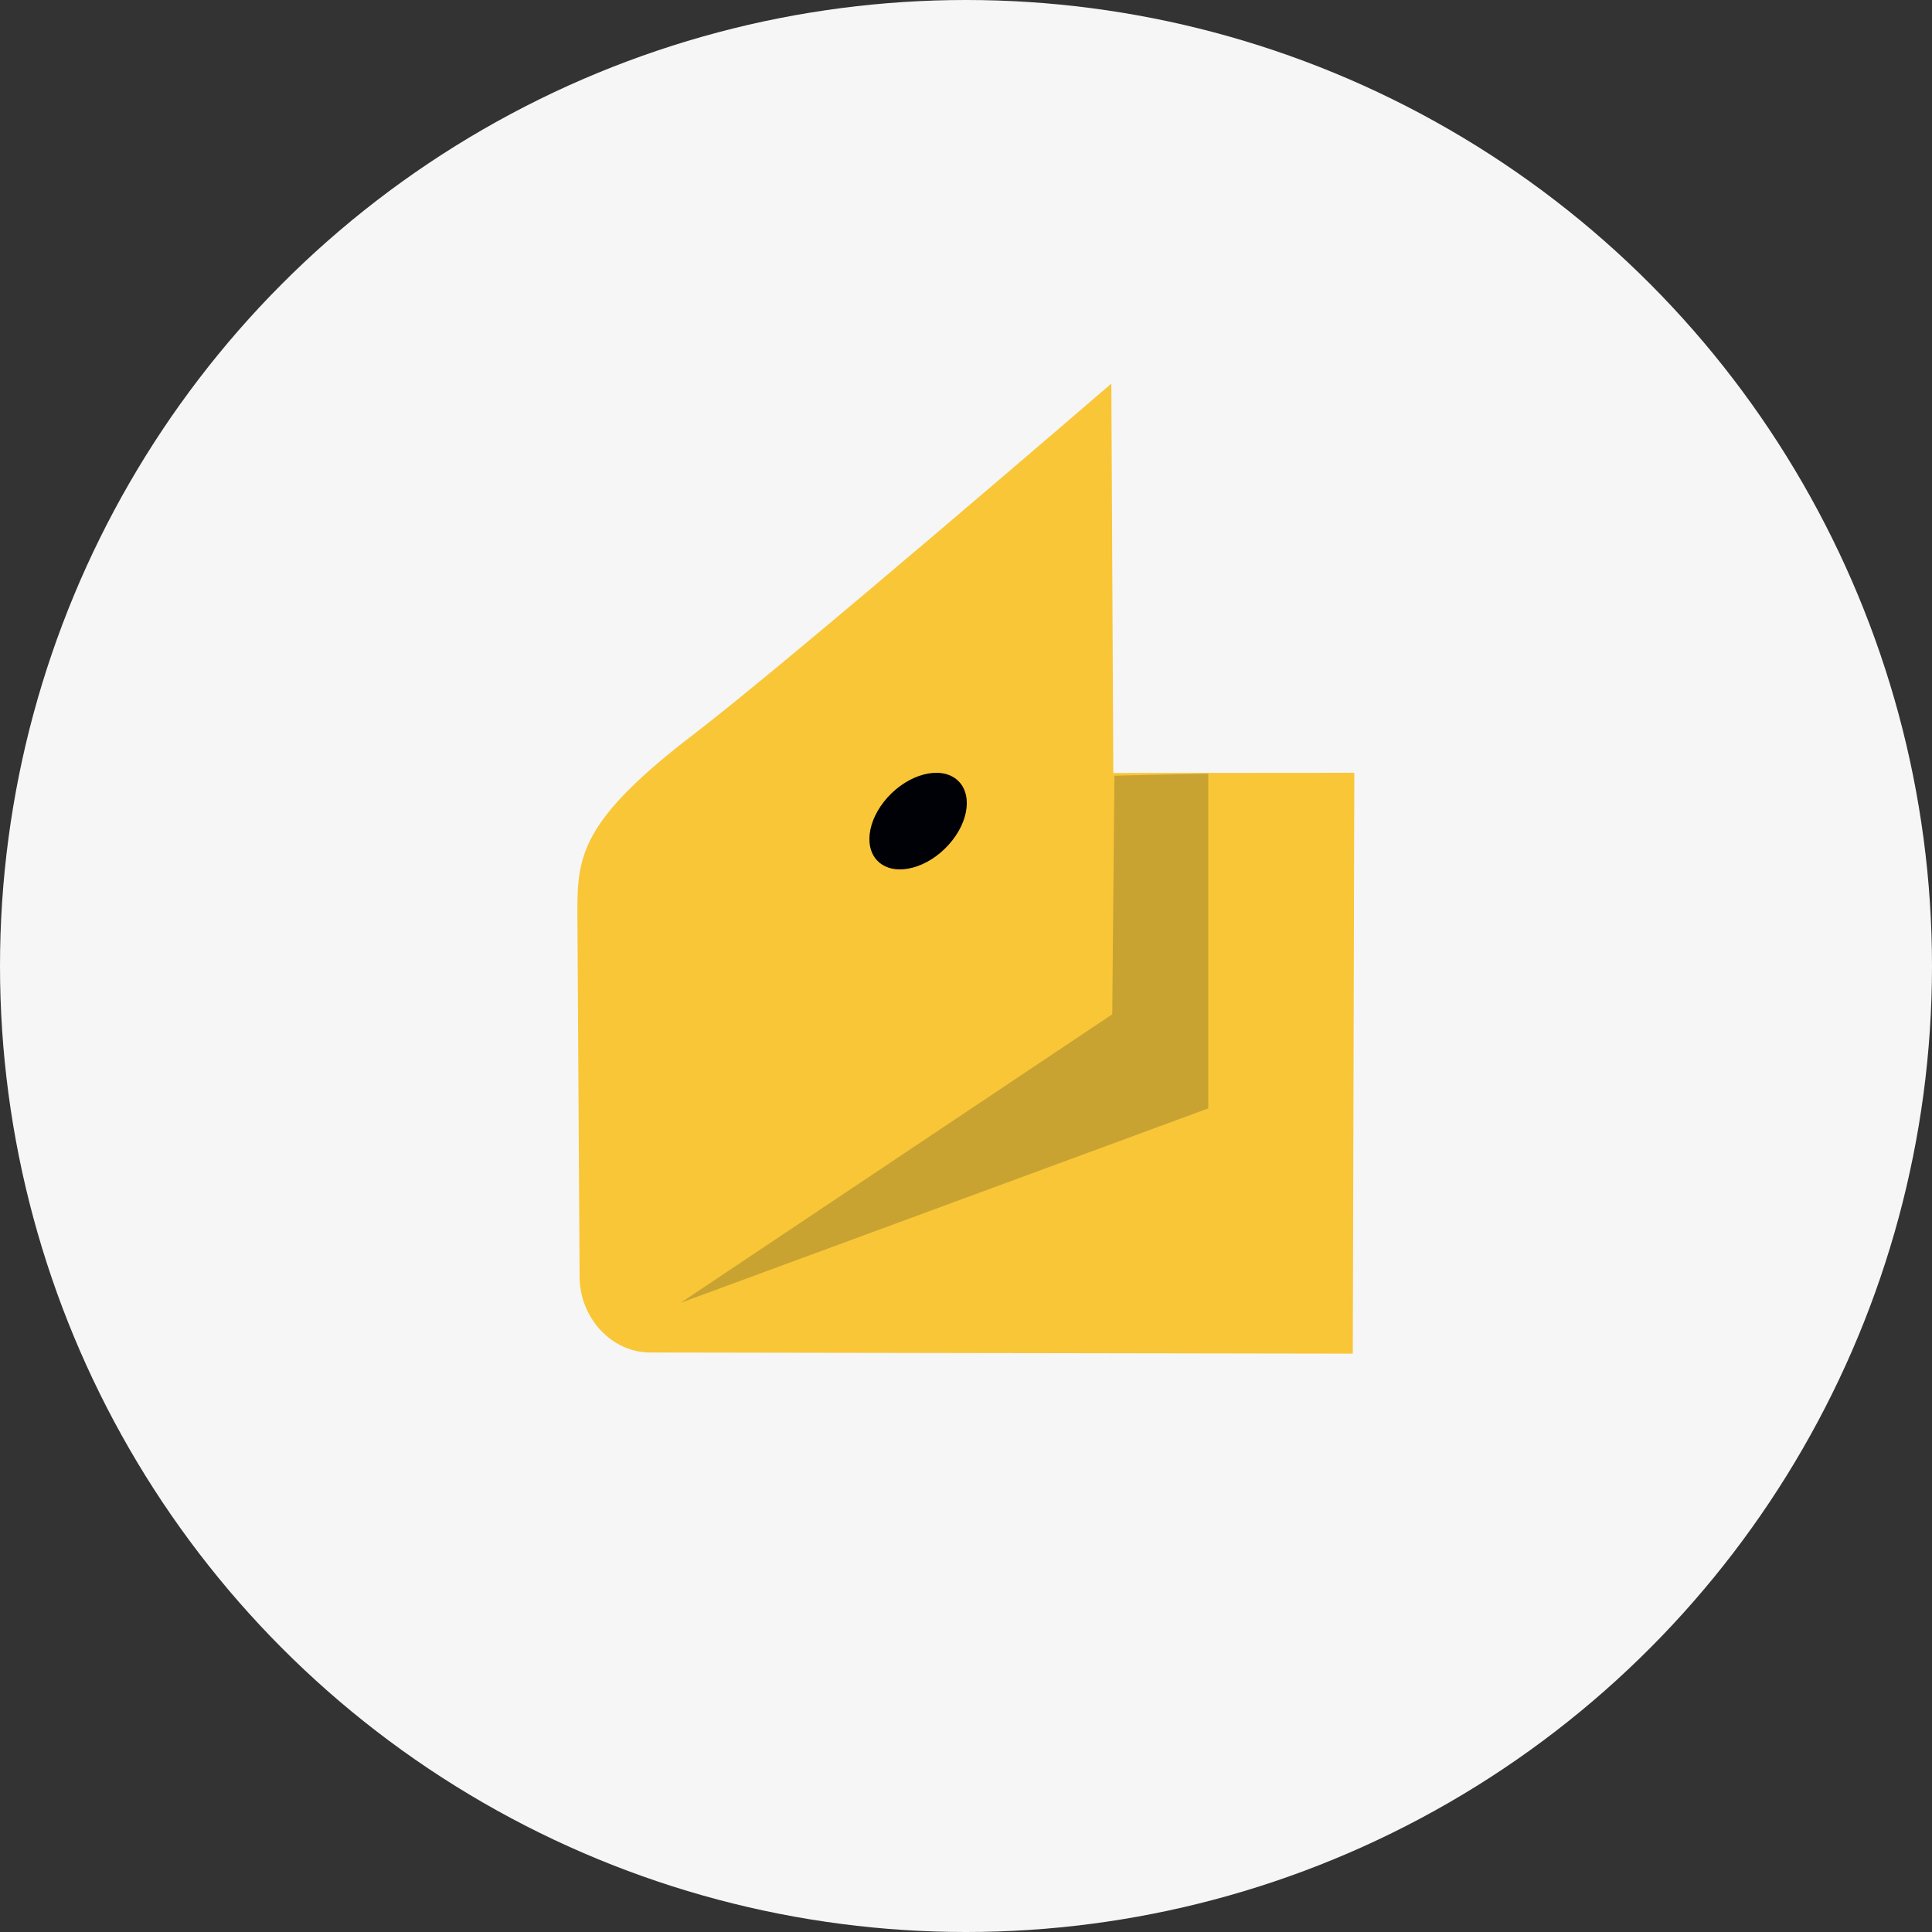<svg width="40" height="40" viewBox="0 0 40 40" xmlns="http://www.w3.org/2000/svg"><rect x="0" y="0" width="40" height="40" fill="#333333" stroke="none"/><title>icon_name_payment-default3 copy</title><g fill="none" fill-rule="evenodd"><circle fill="#F6F6F6" cx="20" cy="20" r="20"/><path d="M14.388 15.182c1.937-1.479 8.621-7.24 8.621-7.24l.041 8.062L28.04 16l-.032 12.026-14.548-.024c-.811 0-1.46-.736-1.46-1.566l-.046-7.578c0-1.156.095-1.89 2.435-3.676z" fill="#F9C637"/><path d="M23.028 21l-8.938 5.974 10.926-4.026v-6.932l-1.943.044-.045 4.94z" fill="#C8A332"/><path d="M18.377 16.508c.435-.48 1.07-.65 1.418-.379.348.272.279.882-.156 1.363-.434.48-1.069.65-1.417.379-.349-.272-.279-.882.155-1.363" fill="#000106"/></g></svg>